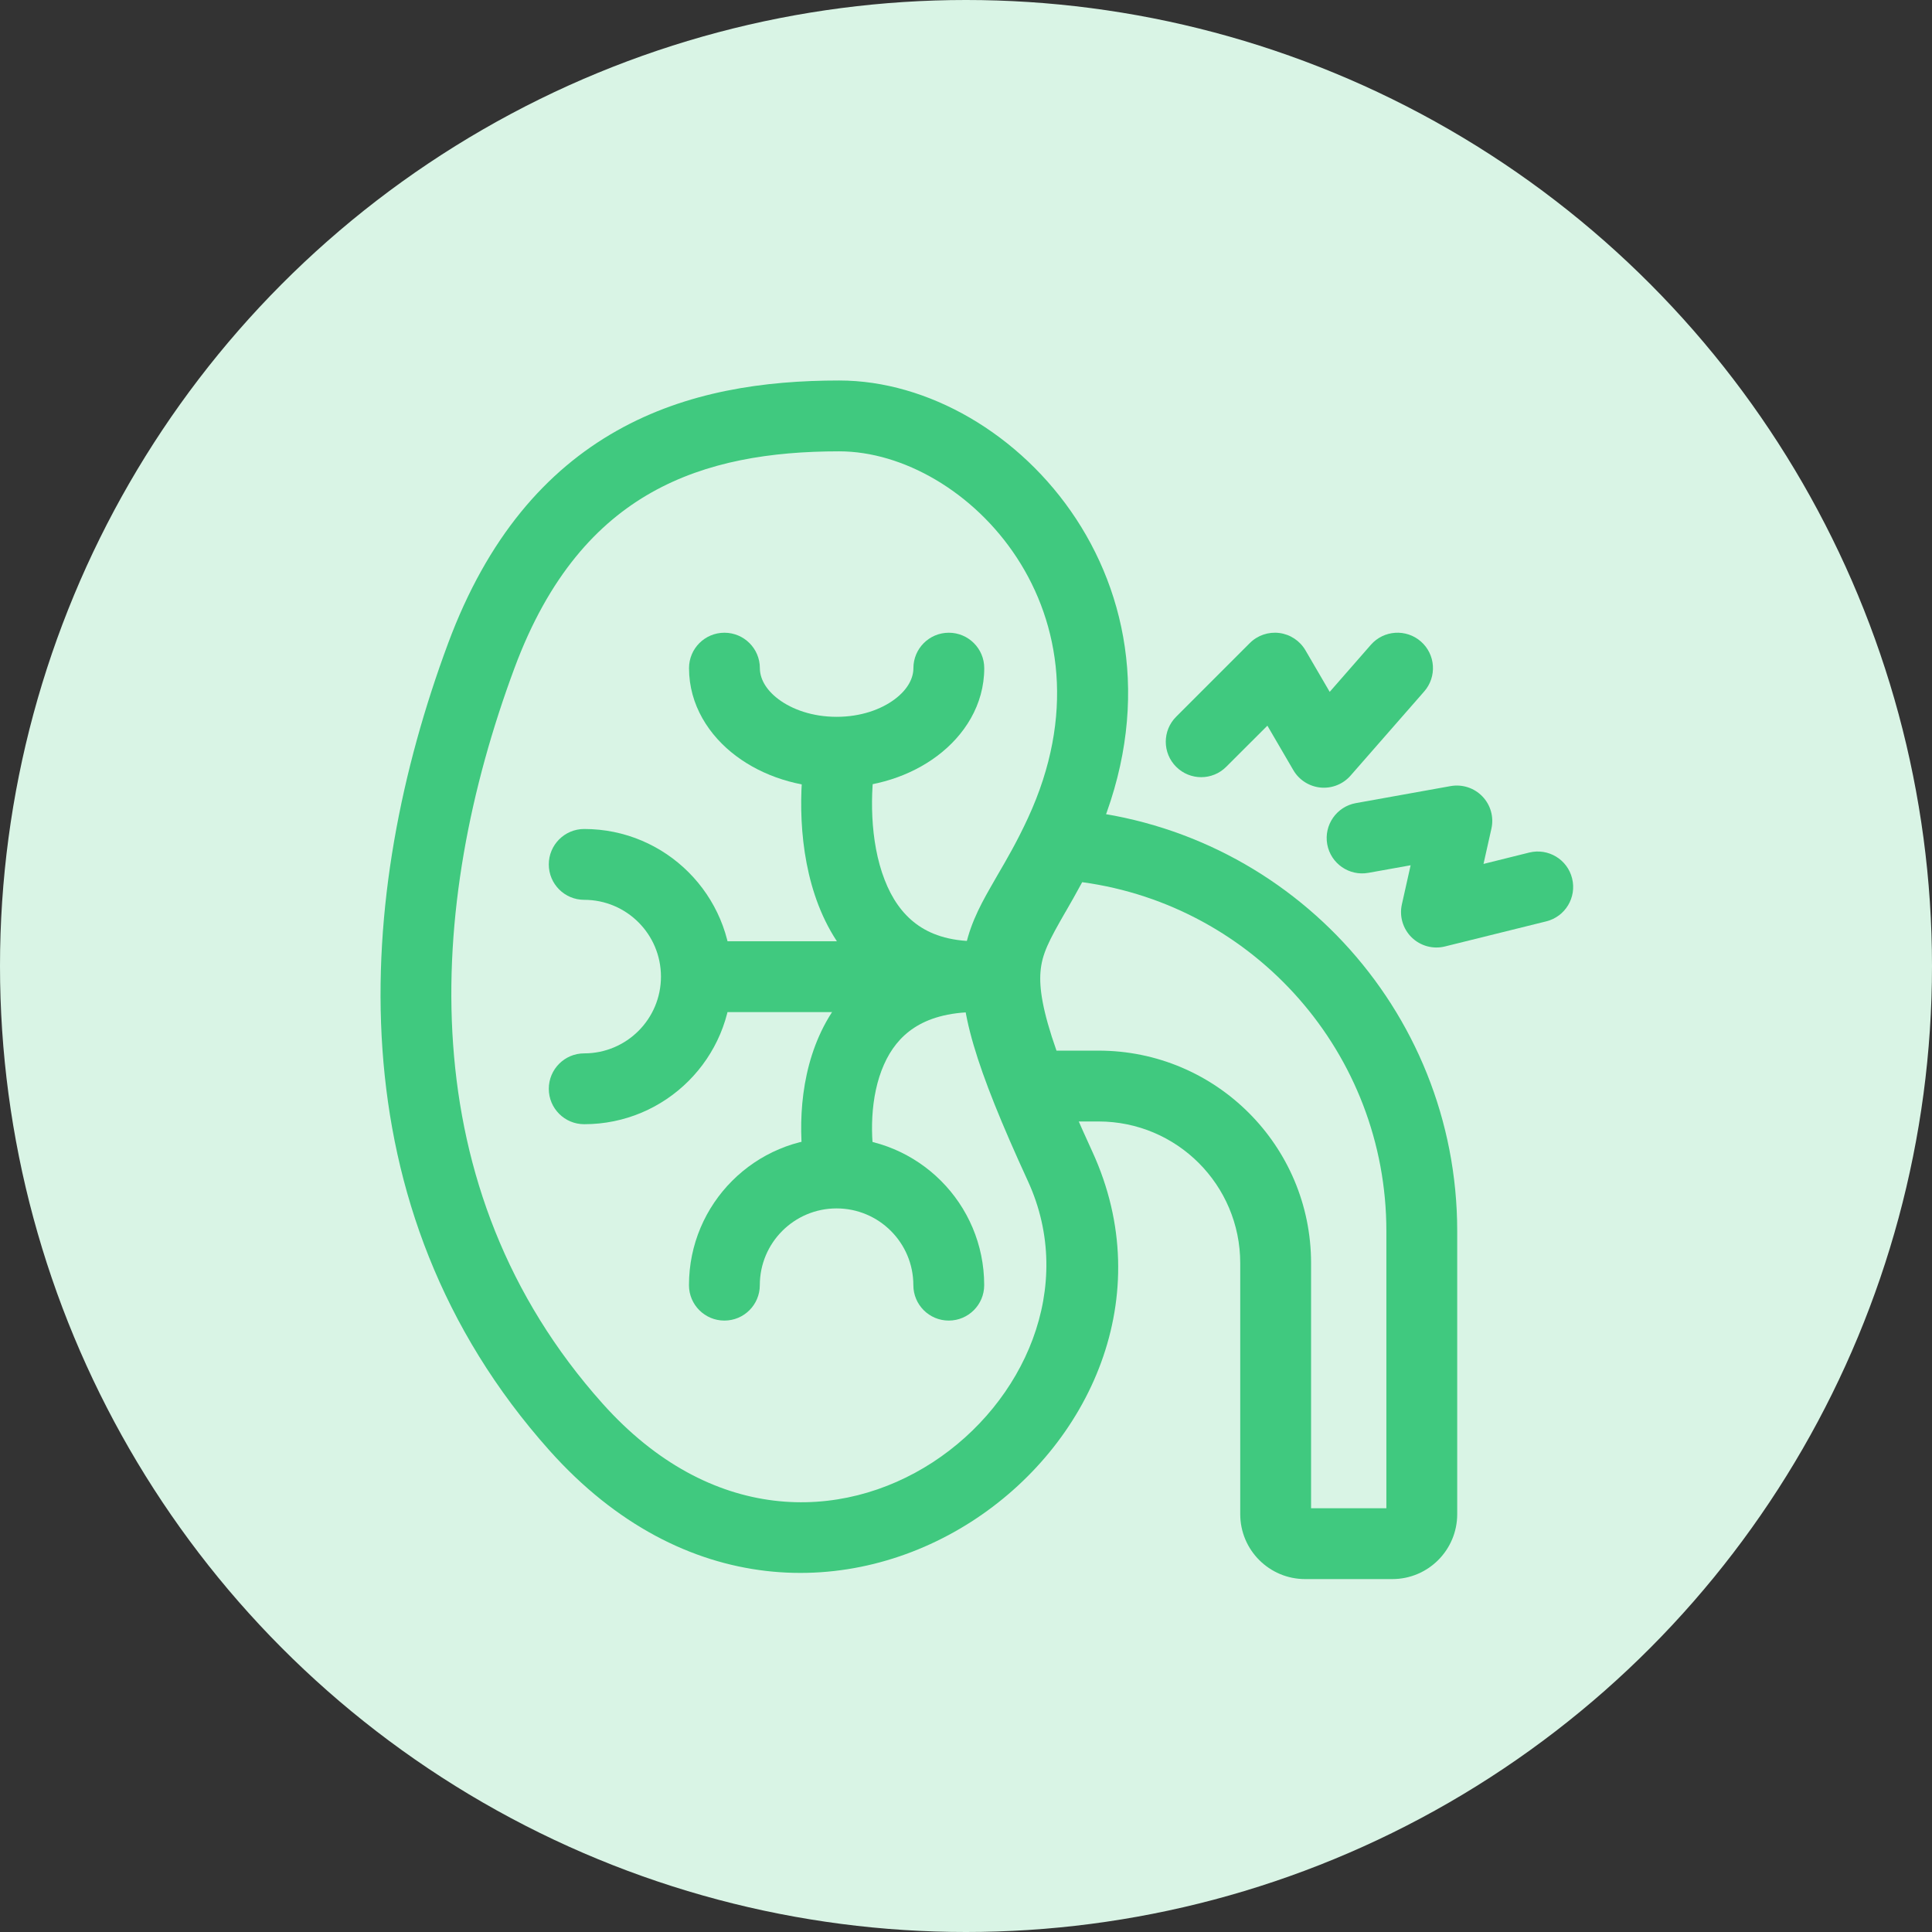 <svg width="36" height="36" viewBox="0 0 36 36" fill="none" xmlns="http://www.w3.org/2000/svg">
<rect x="0" y="0" width="36" height="36" fill="#333333" stroke="none"/>
<circle cx="18" cy="18" r="18" fill="#D9F4E5"/>
<path fill-rule="evenodd" clip-rule="evenodd" d="M19.188 15.448C19.306 15.205 19.559 15.058 19.829 15.077C23.949 15.368 27.153 18.796 27.153 22.939V28.214C27.153 28.882 26.612 29.424 25.943 29.424H24.32C23.651 29.424 23.11 28.882 23.11 28.214V23.537C23.11 22.079 21.928 20.897 20.47 20.897H19.227C18.954 20.897 18.71 20.73 18.611 20.476C18.2 19.419 18.019 18.664 18.073 18.003C18.125 17.348 18.407 16.86 18.681 16.384C18.69 16.368 18.699 16.353 18.708 16.337C18.859 16.075 19.02 15.795 19.188 15.448ZM20.165 16.438C20.053 16.647 19.948 16.829 19.855 16.991L19.852 16.995C19.547 17.526 19.415 17.774 19.388 18.109C19.364 18.407 19.423 18.829 19.686 19.577H20.47C22.657 19.577 24.43 21.35 24.43 23.537V28.104H25.833V22.939C25.833 19.635 23.385 16.877 20.165 16.438Z" fill="#40C97F"/>
<path fill-rule="evenodd" clip-rule="evenodd" d="M11.495 8.025C12.796 7.291 14.249 7.09 15.637 7.09H15.637C18.94 7.09 22.538 11.07 20.353 15.796C20.123 16.292 19.897 16.681 19.718 16.99C19.675 17.064 19.634 17.134 19.597 17.199C19.4 17.545 19.303 17.76 19.267 17.997C19.231 18.232 19.247 18.553 19.408 19.102C19.571 19.656 19.867 20.398 20.354 21.459C22.827 26.847 15.225 32.612 10.24 27.029C6.19 22.493 6.617 16.651 8.35 11.987C9.082 10.017 10.177 8.768 11.495 8.025ZM12.143 9.175C11.134 9.743 10.226 10.727 9.587 12.447C7.934 16.896 7.644 22.14 11.225 26.15C15.258 30.666 20.96 25.943 19.154 22.009C18.66 20.934 18.332 20.122 18.142 19.474C17.95 18.821 17.887 18.293 17.962 17.799C18.036 17.308 18.239 16.916 18.45 16.546C18.495 16.467 18.541 16.388 18.587 16.307C18.765 16.002 18.954 15.677 19.155 15.242C20.921 11.422 18.011 8.41 15.637 8.41M12.143 9.175C13.167 8.598 14.363 8.41 15.637 8.41L12.143 9.175Z" fill="#40C97F"/>
<path fill-rule="evenodd" clip-rule="evenodd" d="M26.476 11.953C26.75 12.193 26.778 12.61 26.538 12.884L25.166 14.452C25.026 14.612 24.818 14.695 24.606 14.675C24.395 14.654 24.206 14.534 24.099 14.35L23.616 13.522L22.849 14.288C22.592 14.546 22.174 14.546 21.916 14.288C21.658 14.03 21.658 13.613 21.916 13.355L23.288 11.983C23.433 11.838 23.636 11.769 23.839 11.795C24.042 11.821 24.221 11.94 24.325 12.117L24.777 12.892L25.544 12.015C25.784 11.741 26.201 11.713 26.476 11.953Z" fill="#40C97F"/>
<path fill-rule="evenodd" clip-rule="evenodd" d="M29.294 16.368C29.382 16.722 29.167 17.08 28.813 17.168L26.924 17.636C26.703 17.691 26.468 17.627 26.304 17.467C26.141 17.307 26.072 17.074 26.122 16.851L26.285 16.123L25.498 16.264C25.139 16.329 24.796 16.09 24.731 15.732C24.667 15.373 24.905 15.03 25.264 14.965L27.029 14.648C27.247 14.609 27.47 14.681 27.623 14.841C27.776 15 27.839 15.226 27.79 15.442L27.643 16.098L28.495 15.886C28.849 15.799 29.207 16.014 29.294 16.368Z" fill="#40C97F"/>
<path fill-rule="evenodd" clip-rule="evenodd" d="M15.252 16.87C14.856 15.848 14.885 14.672 15.018 13.905L16.318 14.131C16.21 14.758 16.203 15.672 16.483 16.392C16.618 16.743 16.811 17.021 17.068 17.213C17.318 17.401 17.674 17.539 18.202 17.539V18.859C17.426 18.859 16.784 18.649 16.277 18.27C15.777 17.896 15.454 17.39 15.252 16.87Z" fill="#40C97F"/>
<path fill-rule="evenodd" clip-rule="evenodd" d="M15.264 19.303C14.852 20.231 14.884 21.295 15.021 21.985L16.316 21.729C16.211 21.198 16.206 20.434 16.471 19.838C16.597 19.552 16.78 19.317 17.034 19.151C17.287 18.985 17.656 18.858 18.202 18.858V17.538C17.445 17.538 16.815 17.717 16.311 18.046C15.808 18.375 15.475 18.827 15.264 19.303Z" fill="#40C97F"/>
<path fill-rule="evenodd" clip-rule="evenodd" d="M13.499 11.79C13.863 11.79 14.159 12.085 14.159 12.45C14.159 12.628 14.254 12.84 14.507 13.03C14.761 13.22 15.141 13.357 15.589 13.357C16.038 13.357 16.418 13.22 16.671 13.03C16.925 12.84 17.02 12.628 17.02 12.45C17.02 12.085 17.315 11.79 17.68 11.79C18.044 11.79 18.34 12.085 18.34 12.45C18.34 13.137 17.967 13.709 17.463 14.086C16.96 14.464 16.296 14.678 15.589 14.678C14.883 14.678 14.218 14.464 13.715 14.086C13.212 13.709 12.839 13.137 12.839 12.45C12.839 12.085 13.134 11.79 13.499 11.79Z" fill="#40C97F"/>
<path fill-rule="evenodd" clip-rule="evenodd" d="M17.679 24.607C17.314 24.607 17.019 24.312 17.019 23.947C17.019 23.157 16.378 22.517 15.588 22.517C14.799 22.517 14.158 23.157 14.158 23.947C14.158 24.312 13.863 24.607 13.498 24.607C13.133 24.607 12.838 24.312 12.838 23.947C12.838 22.428 14.069 21.197 15.588 21.197C17.108 21.197 18.339 22.428 18.339 23.947C18.339 24.312 18.043 24.607 17.679 24.607Z" fill="#40C97F"/>
<path fill-rule="evenodd" clip-rule="evenodd" d="M10.226 20.288C10.226 19.924 10.521 19.628 10.886 19.628C11.676 19.628 12.316 18.988 12.316 18.198C12.316 17.408 11.676 16.767 10.886 16.767C10.521 16.767 10.226 16.472 10.226 16.107C10.226 15.743 10.521 15.447 10.886 15.447C12.405 15.447 13.636 16.679 13.636 18.198C13.636 19.717 12.405 20.948 10.886 20.948C10.521 20.948 10.226 20.653 10.226 20.288Z" fill="#40C97F"/>
<path fill-rule="evenodd" clip-rule="evenodd" d="M18.203 18.859H12.977V17.539H18.203V18.859Z" fill="#40C97F"/>
</svg>
